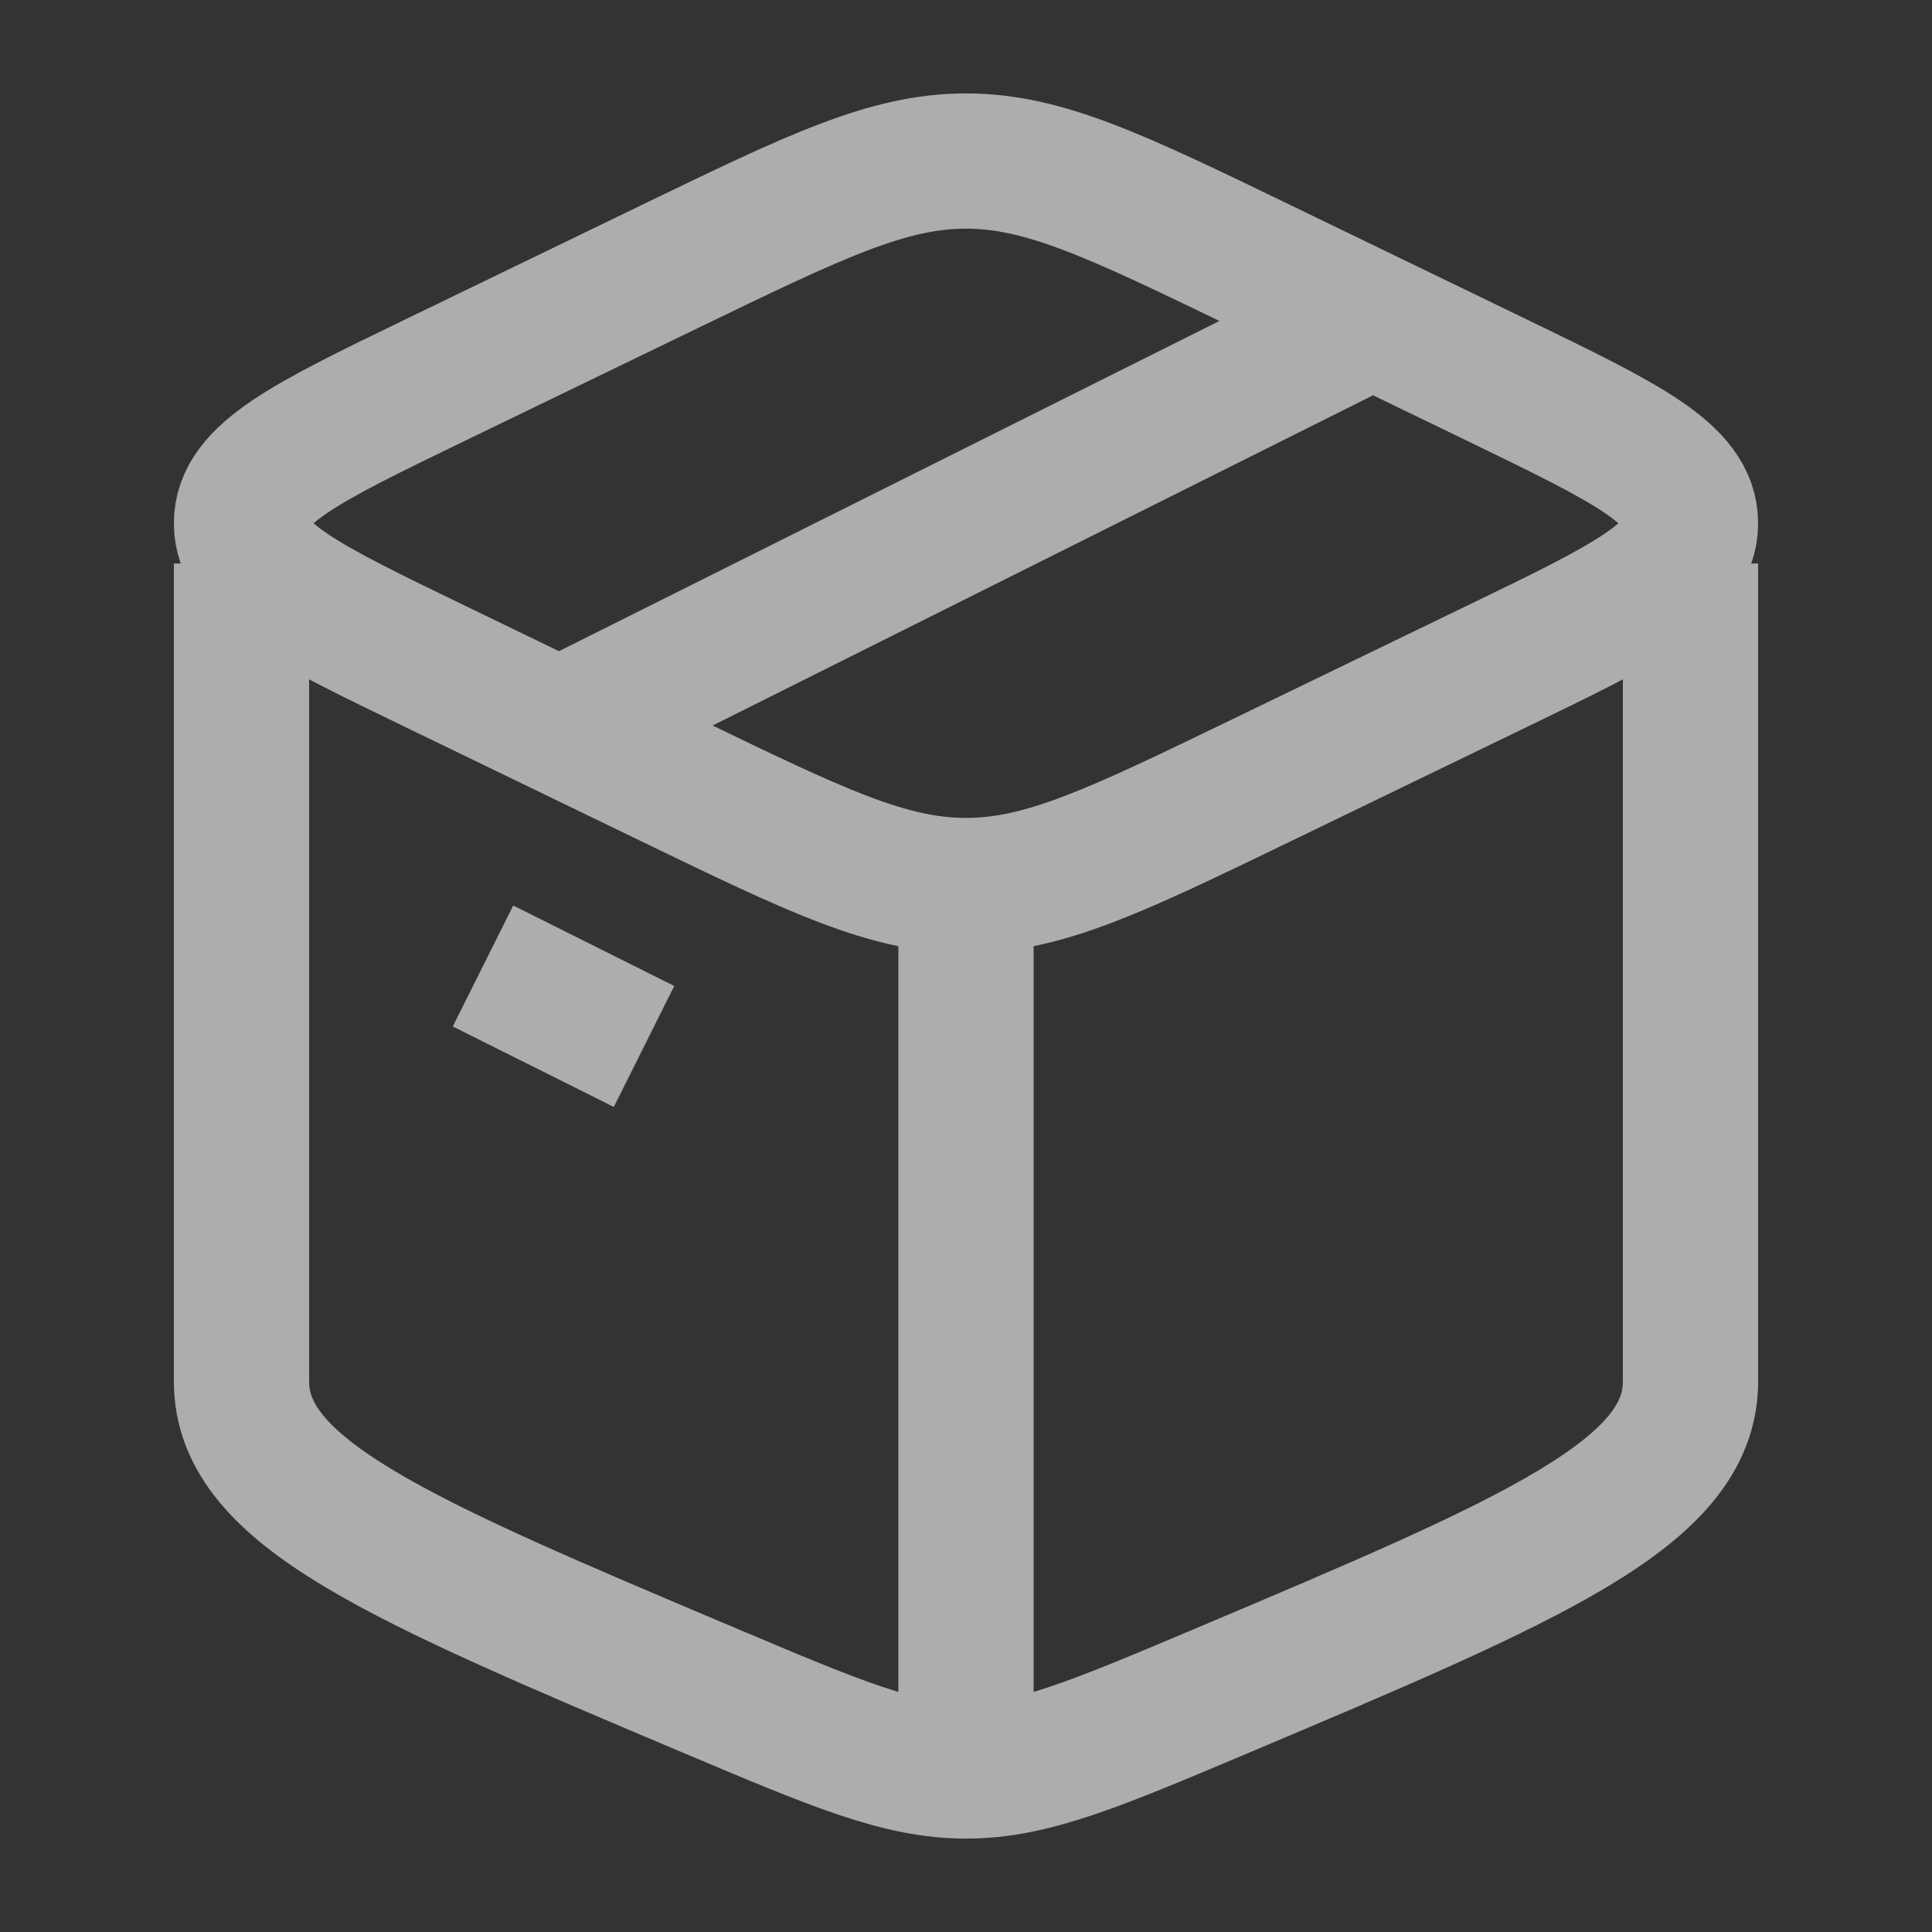 <svg width="20" height="20" viewBox="0 0 20 20" fill="none" xmlns="http://www.w3.org/2000/svg">
<rect x="0" y="0" width="20" height="20" fill="#333333" stroke="none"/>
<path d="M10 18.333C9.318 18.333 8.667 18.058 7.364 17.508C4.121 16.138 2.5 15.453 2.5 14.301L2.5 5.833M10 18.333C10.682 18.333 11.333 18.058 12.636 17.508C15.879 16.138 17.5 15.453 17.5 14.301L17.5 5.833M10 18.333L10 9.462M5 10L6.667 10.833M14.167 3.333L5.833 7.5M4.504 6.898L6.938 8.076C8.441 8.803 9.192 9.167 10 9.167C10.808 9.167 11.559 8.803 13.062 8.076L15.496 6.898C16.832 6.252 17.5 5.929 17.5 5.417C17.5 4.905 16.832 4.582 15.496 3.935L13.062 2.757C11.559 2.03 10.808 1.667 10 1.667C9.192 1.667 8.441 2.03 6.938 2.757L4.504 3.935C3.168 4.582 2.5 4.905 2.5 5.417C2.5 5.929 3.168 6.252 4.504 6.898Z" stroke="white" stroke-opacity="0.6" stroke-width="1.4" strokeLinecap="round" stroke-linejoin="round"/>
</svg>
